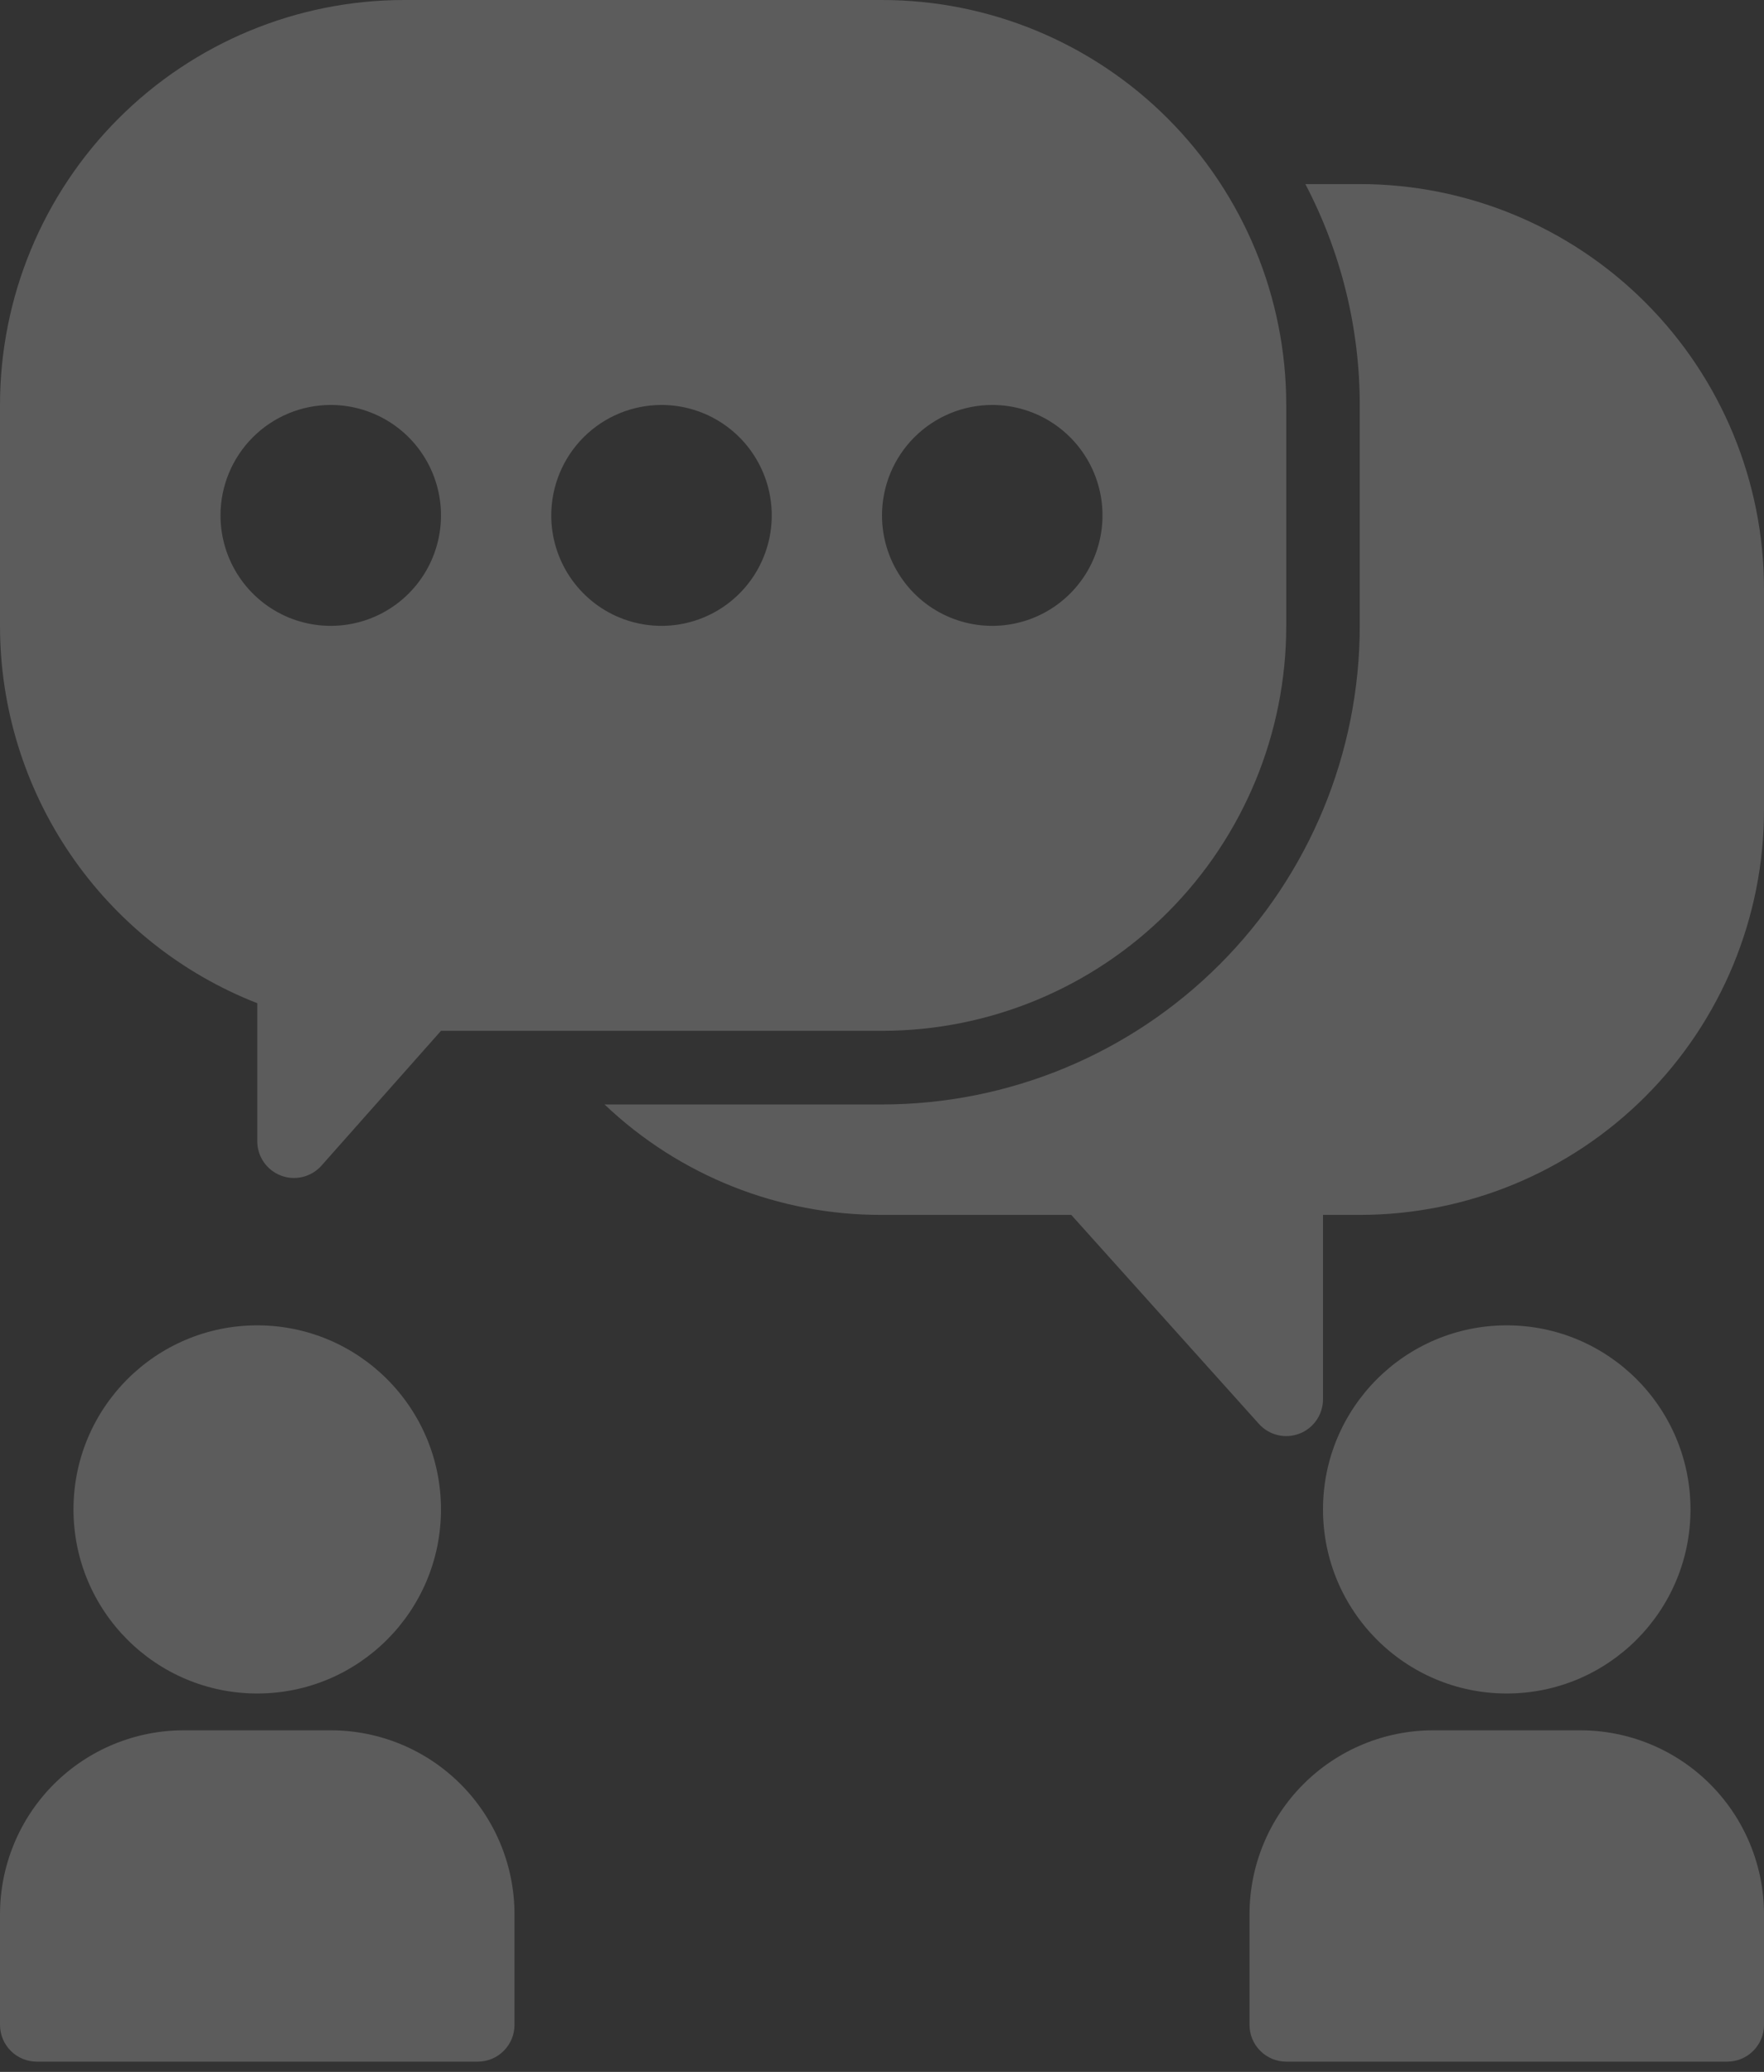 <svg width="103" height="121" viewBox="0 0 103 121" fill="none" xmlns="http://www.w3.org/2000/svg">
<rect x="0" y="0" width="103" height="121" fill="#333333" stroke="none"/>
<g opacity="0.2">
<path d="M15.02 98.9C20.946 98.9 25.749 94.087 25.749 88.15C25.749 82.213 20.946 77.4 15.02 77.4C9.095 77.4 4.291 82.213 4.291 88.15C4.291 94.087 9.095 98.9 15.02 98.9Z" fill="white"/>
<path d="M19.312 101.05H10.729C7.884 101.05 5.155 102.182 3.143 104.198C1.13 106.214 0 108.949 0 111.8V118.25C0 118.82 0.226 119.367 0.628 119.77C1.031 120.173 1.577 120.4 2.146 120.4H27.896C28.465 120.4 29.011 120.173 29.413 119.77C29.816 119.367 30.042 118.82 30.042 118.25V111.8C30.042 108.949 28.911 106.214 26.899 104.198C24.887 102.182 22.158 101.05 19.312 101.05Z" fill="white"/>
<path d="M87.979 98.9C93.905 98.9 98.708 94.087 98.708 88.15C98.708 82.213 93.905 77.4 87.979 77.4C82.054 77.4 77.25 82.213 77.25 88.15C77.25 94.087 82.054 98.9 87.979 98.9Z" fill="white"/>
<path d="M92.272 101.05H83.688C80.843 101.05 78.114 102.182 76.102 104.198C74.089 106.214 72.959 108.949 72.959 111.8V118.25C72.959 118.82 73.185 119.367 73.588 119.77C73.99 120.173 74.536 120.4 75.105 120.4H100.855C101.424 120.4 101.97 120.173 102.372 119.77C102.775 119.367 103.001 118.82 103.001 118.25V111.8C103.001 108.949 101.87 106.214 99.858 104.198C97.846 102.182 95.117 101.05 92.272 101.05Z" fill="white"/>
<path d="M79.396 10.75H76.22C78.305 14.729 79.395 19.156 79.396 23.65V36.55C79.396 43.963 76.457 51.072 71.225 56.314C65.994 61.555 58.898 64.5 51.5 64.5H35.299C39.669 68.659 45.472 70.97 51.5 70.95H62.551L73.495 83.141C73.784 83.469 74.167 83.701 74.591 83.806C75.016 83.911 75.463 83.883 75.871 83.726C76.28 83.57 76.631 83.292 76.877 82.929C77.124 82.567 77.254 82.138 77.25 81.7V70.95H79.396C85.656 70.95 91.66 68.458 96.086 64.023C100.513 59.588 103 53.572 103 47.3V34.4C103 28.128 100.513 22.112 96.086 17.677C91.66 13.242 85.656 10.75 79.396 10.75Z" fill="white"/>
<path d="M9.07241e-07 36.55C-0.001 41.311 1.432 45.962 4.112 49.894C6.792 53.826 10.594 56.856 15.021 58.587V66.65C15.022 67.084 15.154 67.507 15.399 67.864C15.645 68.221 15.992 68.495 16.396 68.651C16.799 68.807 17.241 68.836 17.662 68.736C18.083 68.636 18.464 68.411 18.755 68.091L25.75 60.2H51.5C57.76 60.2 63.764 57.708 68.191 53.273C72.617 48.838 75.104 42.822 75.104 36.55V23.65C75.104 17.378 72.617 11.362 68.191 6.927C63.764 2.492 57.76 0 51.5 0H23.604C17.344 0 11.34 2.492 6.913 6.927C2.487 11.362 9.07241e-07 17.378 9.07241e-07 23.65V36.55ZM57.938 23.65C59.211 23.65 60.455 24.028 61.514 24.737C62.573 25.446 63.398 26.453 63.885 27.632C64.372 28.81 64.5 30.107 64.251 31.358C64.003 32.609 63.39 33.759 62.489 34.661C61.589 35.563 60.442 36.177 59.193 36.426C57.945 36.675 56.65 36.547 55.474 36.059C54.298 35.571 53.292 34.744 52.585 33.683C51.877 32.623 51.5 31.376 51.5 30.1C51.5 28.389 52.178 26.749 53.386 25.539C54.593 24.33 56.23 23.65 57.938 23.65ZM38.625 23.65C39.898 23.65 41.143 24.028 42.202 24.737C43.26 25.446 44.085 26.453 44.572 27.632C45.06 28.81 45.187 30.107 44.939 31.358C44.69 32.609 44.077 33.759 43.177 34.661C42.277 35.563 41.13 36.177 39.881 36.426C38.632 36.675 37.338 36.547 36.161 36.059C34.985 35.571 33.98 34.744 33.272 33.683C32.565 32.623 32.188 31.376 32.188 30.1C32.188 28.389 32.866 26.749 34.073 25.539C35.28 24.33 36.918 23.65 38.625 23.65ZM19.312 23.65C20.586 23.65 21.83 24.028 22.889 24.737C23.948 25.446 24.773 26.453 25.26 27.632C25.747 28.81 25.875 30.107 25.626 31.358C25.378 32.609 24.765 33.759 23.864 34.661C22.964 35.563 21.817 36.177 20.568 36.426C19.32 36.675 18.025 36.547 16.849 36.059C15.673 35.571 14.667 34.744 13.96 33.683C13.252 32.623 12.875 31.376 12.875 30.1C12.875 28.389 13.553 26.749 14.761 25.539C15.968 24.33 17.605 23.65 19.312 23.65Z" fill="white"/>
</g>
</svg>
